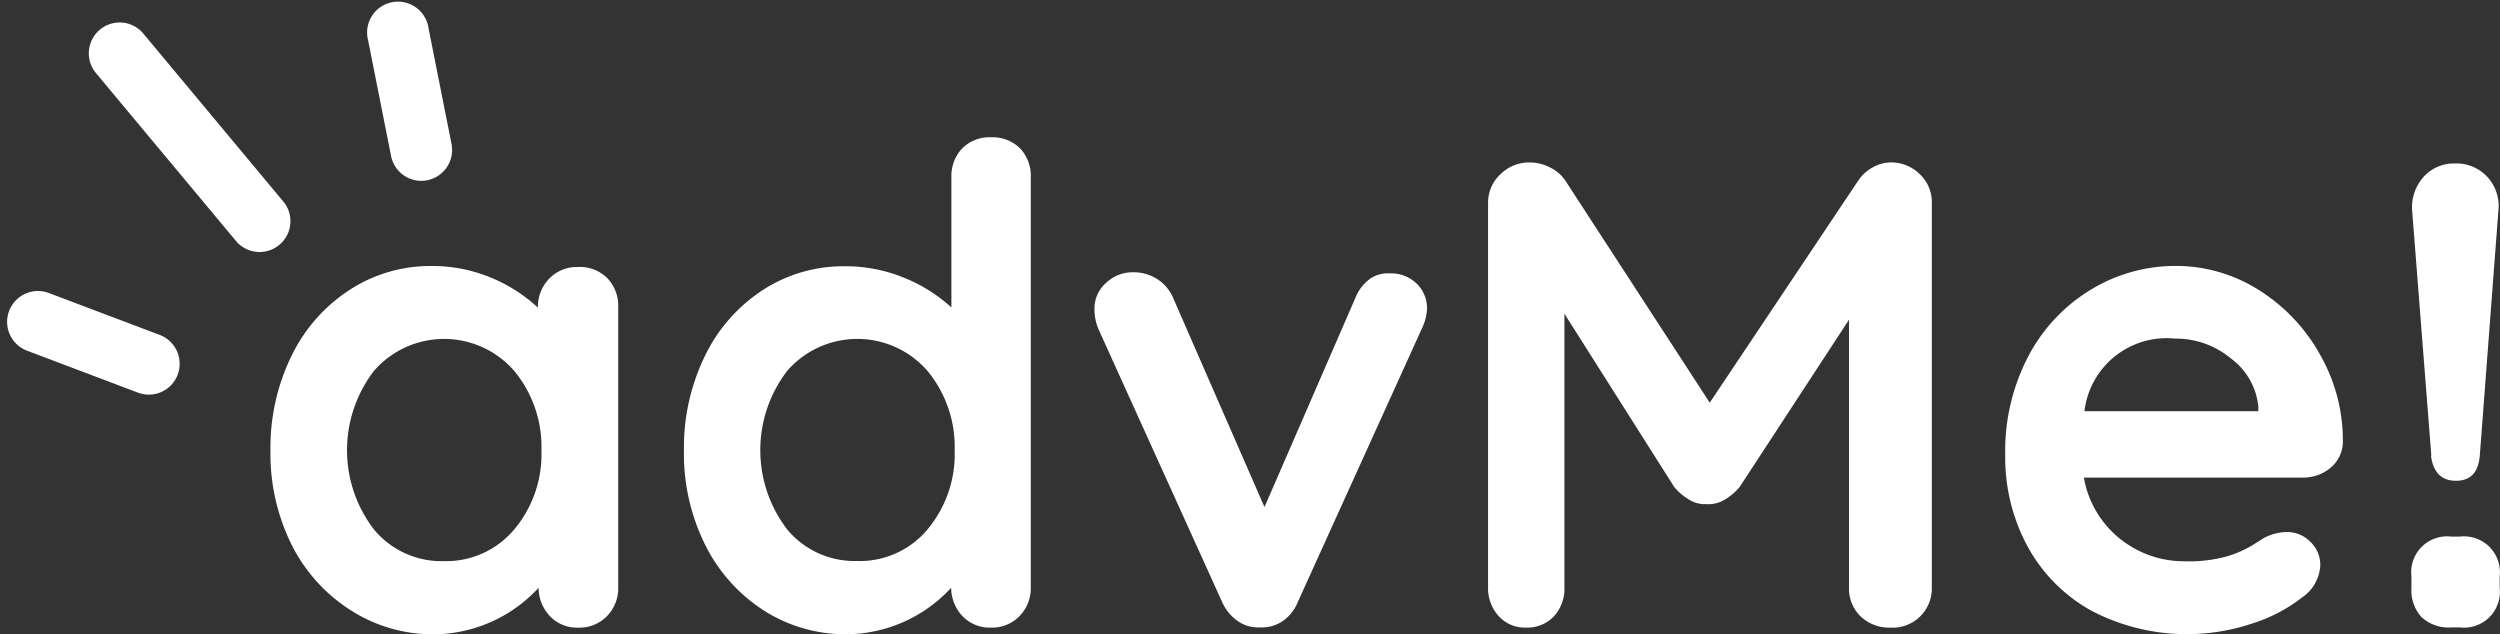 <svg xmlns="http://www.w3.org/2000/svg" width="91.457" height="23.203" viewBox="0 0 91.457 23.203"><rect x="0" y="0" width="91.457" height="23.203" fill="#333333" stroke="none"/><defs><style>.a{fill:#fff;}</style></defs><g transform="translate(-20.062 -22)"><path class="a" d="M24.2,159.914a1.127,1.127,0,0,0-1.315.9l-.8,4.237a1.128,1.128,0,1,0,2.216.421l.8-4.237a1.127,1.127,0,0,0-.9-1.322Z" transform="matrix(-0.174, 0.985, -0.985, -0.174, 188.288, 39.692)"/><path class="a" d="M13.923,156.188,8.762,162.3a1.127,1.127,0,1,0,1.721,1.458l5.154-6.108a1.127,1.127,0,1,0-1.721-1.458Z" transform="matrix(-0.174, 0.985, -0.985, -0.174, 186.697, 42.84)"/><path class="a" d="M11.419,149.363a1.127,1.127,0,0,0-1.458-.639l-4.02,1.563a1.129,1.129,0,1,0,.819,2.1l4.02-1.563a1.127,1.127,0,0,0,.639-1.465Z" transform="matrix(-0.174, 0.985, -0.985, -0.174, 184.806, 43.333)"/><g transform="translate(29.954 27.02)"><g transform="translate(44.546 0.923)"><g transform="translate(0)"><path class="a" d="M109.914,81.9a1.394,1.394,0,0,1,.448,1.058V97.015a1.432,1.432,0,0,1-1.506,1.481,1.519,1.519,0,0,1-1.1-.411,1.419,1.419,0,0,1-.423-1.071V87.231l-4,6.118a2.073,2.073,0,0,1-.56.473,1.127,1.127,0,0,1-.654.156,1.077,1.077,0,0,1-.622-.156,2.06,2.06,0,0,1-.56-.473l-4.015-6.336v10a1.494,1.494,0,0,1-.386,1.071,1.338,1.338,0,0,1-1.021.411,1.288,1.288,0,0,1-1-.423,1.506,1.506,0,0,1-.386-1.058V82.961a1.407,1.407,0,0,1,.448-1.046,1.488,1.488,0,0,1,1.083-.436,1.618,1.618,0,0,1,.728.18,1.419,1.419,0,0,1,.56.473l5.29,8.135,5.44-8.135a1.481,1.481,0,0,1,.523-.473,1.363,1.363,0,0,1,.666-.181A1.488,1.488,0,0,1,109.914,81.9Z" transform="translate(-94.129 -81.479)"/><path class="a" d="M136.422,94.942a1.544,1.544,0,0,1-1.027.361h-8a3.66,3.66,0,0,0,1.332,2.247,3.734,3.734,0,0,0,2.353.815,5.216,5.216,0,0,0,1.556-.181,4.077,4.077,0,0,0,.9-.392l.448-.28a1.867,1.867,0,0,1,.828-.218,1.2,1.2,0,0,1,.871.361,1.164,1.164,0,0,1,.361.853,1.512,1.512,0,0,1-.678,1.189,5.782,5.782,0,0,1-1.817.946,7.531,7.531,0,0,1-5.863-.461,5.932,5.932,0,0,1-2.34-2.34,6.846,6.846,0,0,1-.828-3.361,7.469,7.469,0,0,1,.871-3.666,6.224,6.224,0,0,1,2.309-2.415,5.956,5.956,0,0,1,3.056-.84,5.67,5.67,0,0,1,3.025.871,6.529,6.529,0,0,1,2.247,2.359A6.33,6.33,0,0,1,136.87,94,1.245,1.245,0,0,1,136.422,94.942Zm-9.006-2.066h6.361v-.168a2.49,2.49,0,0,0-1-1.761,3.149,3.149,0,0,0-2.042-.728A3.027,3.027,0,0,0,127.416,92.875Z" transform="translate(-105.599 -83.775)"/><path class="a" d="M148.768,98.139a1.463,1.463,0,0,1-.373-1.083v-.411a1.313,1.313,0,0,1,1.456-1.456h.317a1.313,1.313,0,0,1,1.456,1.456v.411a1.313,1.313,0,0,1-1.456,1.456h-.317A1.463,1.463,0,0,1,148.768,98.139Zm.355-5.913-.7-8.932a1.668,1.668,0,0,1,.4-1.245,1.494,1.494,0,0,1,1.176-.51,1.531,1.531,0,0,1,1.189.51,1.575,1.575,0,0,1,.386,1.245l-.678,8.932q-.075.921-.871.921t-.915-.921Z" transform="translate(-114.616 -81.502)"/></g></g><g transform="translate(0 0)"><g transform="translate(0 0)"><path class="a" d="M34.846,87.971a1.444,1.444,0,0,1,.436,1.071v10.27a1.45,1.45,0,0,1-.411,1.058,1.394,1.394,0,0,1-1.046.423,1.369,1.369,0,0,1-1.033-.411,1.525,1.525,0,0,1-.423-1.046,5.259,5.259,0,0,1-3.809,1.7,5.552,5.552,0,0,1-3.031-.859,6.037,6.037,0,0,1-2.178-2.384,7.469,7.469,0,0,1-.79-3.473,7.631,7.631,0,0,1,.778-3.486,5.969,5.969,0,0,1,2.122-2.4,5.409,5.409,0,0,1,2.975-.871,5.6,5.6,0,0,1,2.185.423,5.745,5.745,0,0,1,1.724,1.1h0a1.456,1.456,0,0,1,.411-1.058A1.394,1.394,0,0,1,33.8,87.6a1.413,1.413,0,0,1,1.046.373Zm-3.373,9.237a4.282,4.282,0,0,0,1-2.9,4.357,4.357,0,0,0-1-2.913,3.4,3.4,0,0,0-5.122,0,4.761,4.761,0,0,0,0,5.813,3.205,3.205,0,0,0,2.558,1.151A3.243,3.243,0,0,0,31.472,97.207Z" transform="translate(-22.558 -82.852)"/><path class="a" d="M59.14,80.385a1.45,1.45,0,0,1,.411,1.071v15a1.456,1.456,0,0,1-.411,1.058,1.394,1.394,0,0,1-1.046.423,1.376,1.376,0,0,1-1.033-.411,1.525,1.525,0,0,1-.423-1.046,5.259,5.259,0,0,1-3.809,1.7A5.552,5.552,0,0,1,49.8,97.32a6.044,6.044,0,0,1-2.147-2.384,7.469,7.469,0,0,1-.79-3.473,7.631,7.631,0,0,1,.778-3.486,5.969,5.969,0,0,1,2.122-2.4,5.409,5.409,0,0,1,2.975-.859,5.6,5.6,0,0,1,2.185.423,5.732,5.732,0,0,1,1.724,1.083V81.449a1.456,1.456,0,0,1,.411-1.058A1.394,1.394,0,0,1,58.1,80a1.419,1.419,0,0,1,1.039.386ZM55.766,94.352a4.282,4.282,0,0,0,1-2.9,4.357,4.357,0,0,0-1-2.913,3.4,3.4,0,0,0-5.122,0,4.768,4.768,0,0,0,0,5.813A3.205,3.205,0,0,0,53.171,95.5a3.243,3.243,0,0,0,2.6-1.151Z" transform="translate(-31.734 -79.997)"/><path class="a" d="M82.775,88.344a1.245,1.245,0,0,1,.386.934,1.867,1.867,0,0,1-.193.728l-4.537,10a1.506,1.506,0,0,1-.5.654,1.344,1.344,0,0,1-.741.268h-.218a1.276,1.276,0,0,1-.766-.255,1.668,1.668,0,0,1-.548-.691l-4.519-9.971a1.93,1.93,0,0,1-.143-.79,1.245,1.245,0,0,1,.411-.884,1.407,1.407,0,0,1,1.021-.4,1.575,1.575,0,0,1,.853.243,1.5,1.5,0,0,1,.585.678l3.349,7.668,3.324-7.649a1.593,1.593,0,0,1,.535-.7,1.145,1.145,0,0,1,.722-.2A1.344,1.344,0,0,1,82.775,88.344Z" transform="translate(-40.849 -82.996)"/></g></g></g></g></svg>